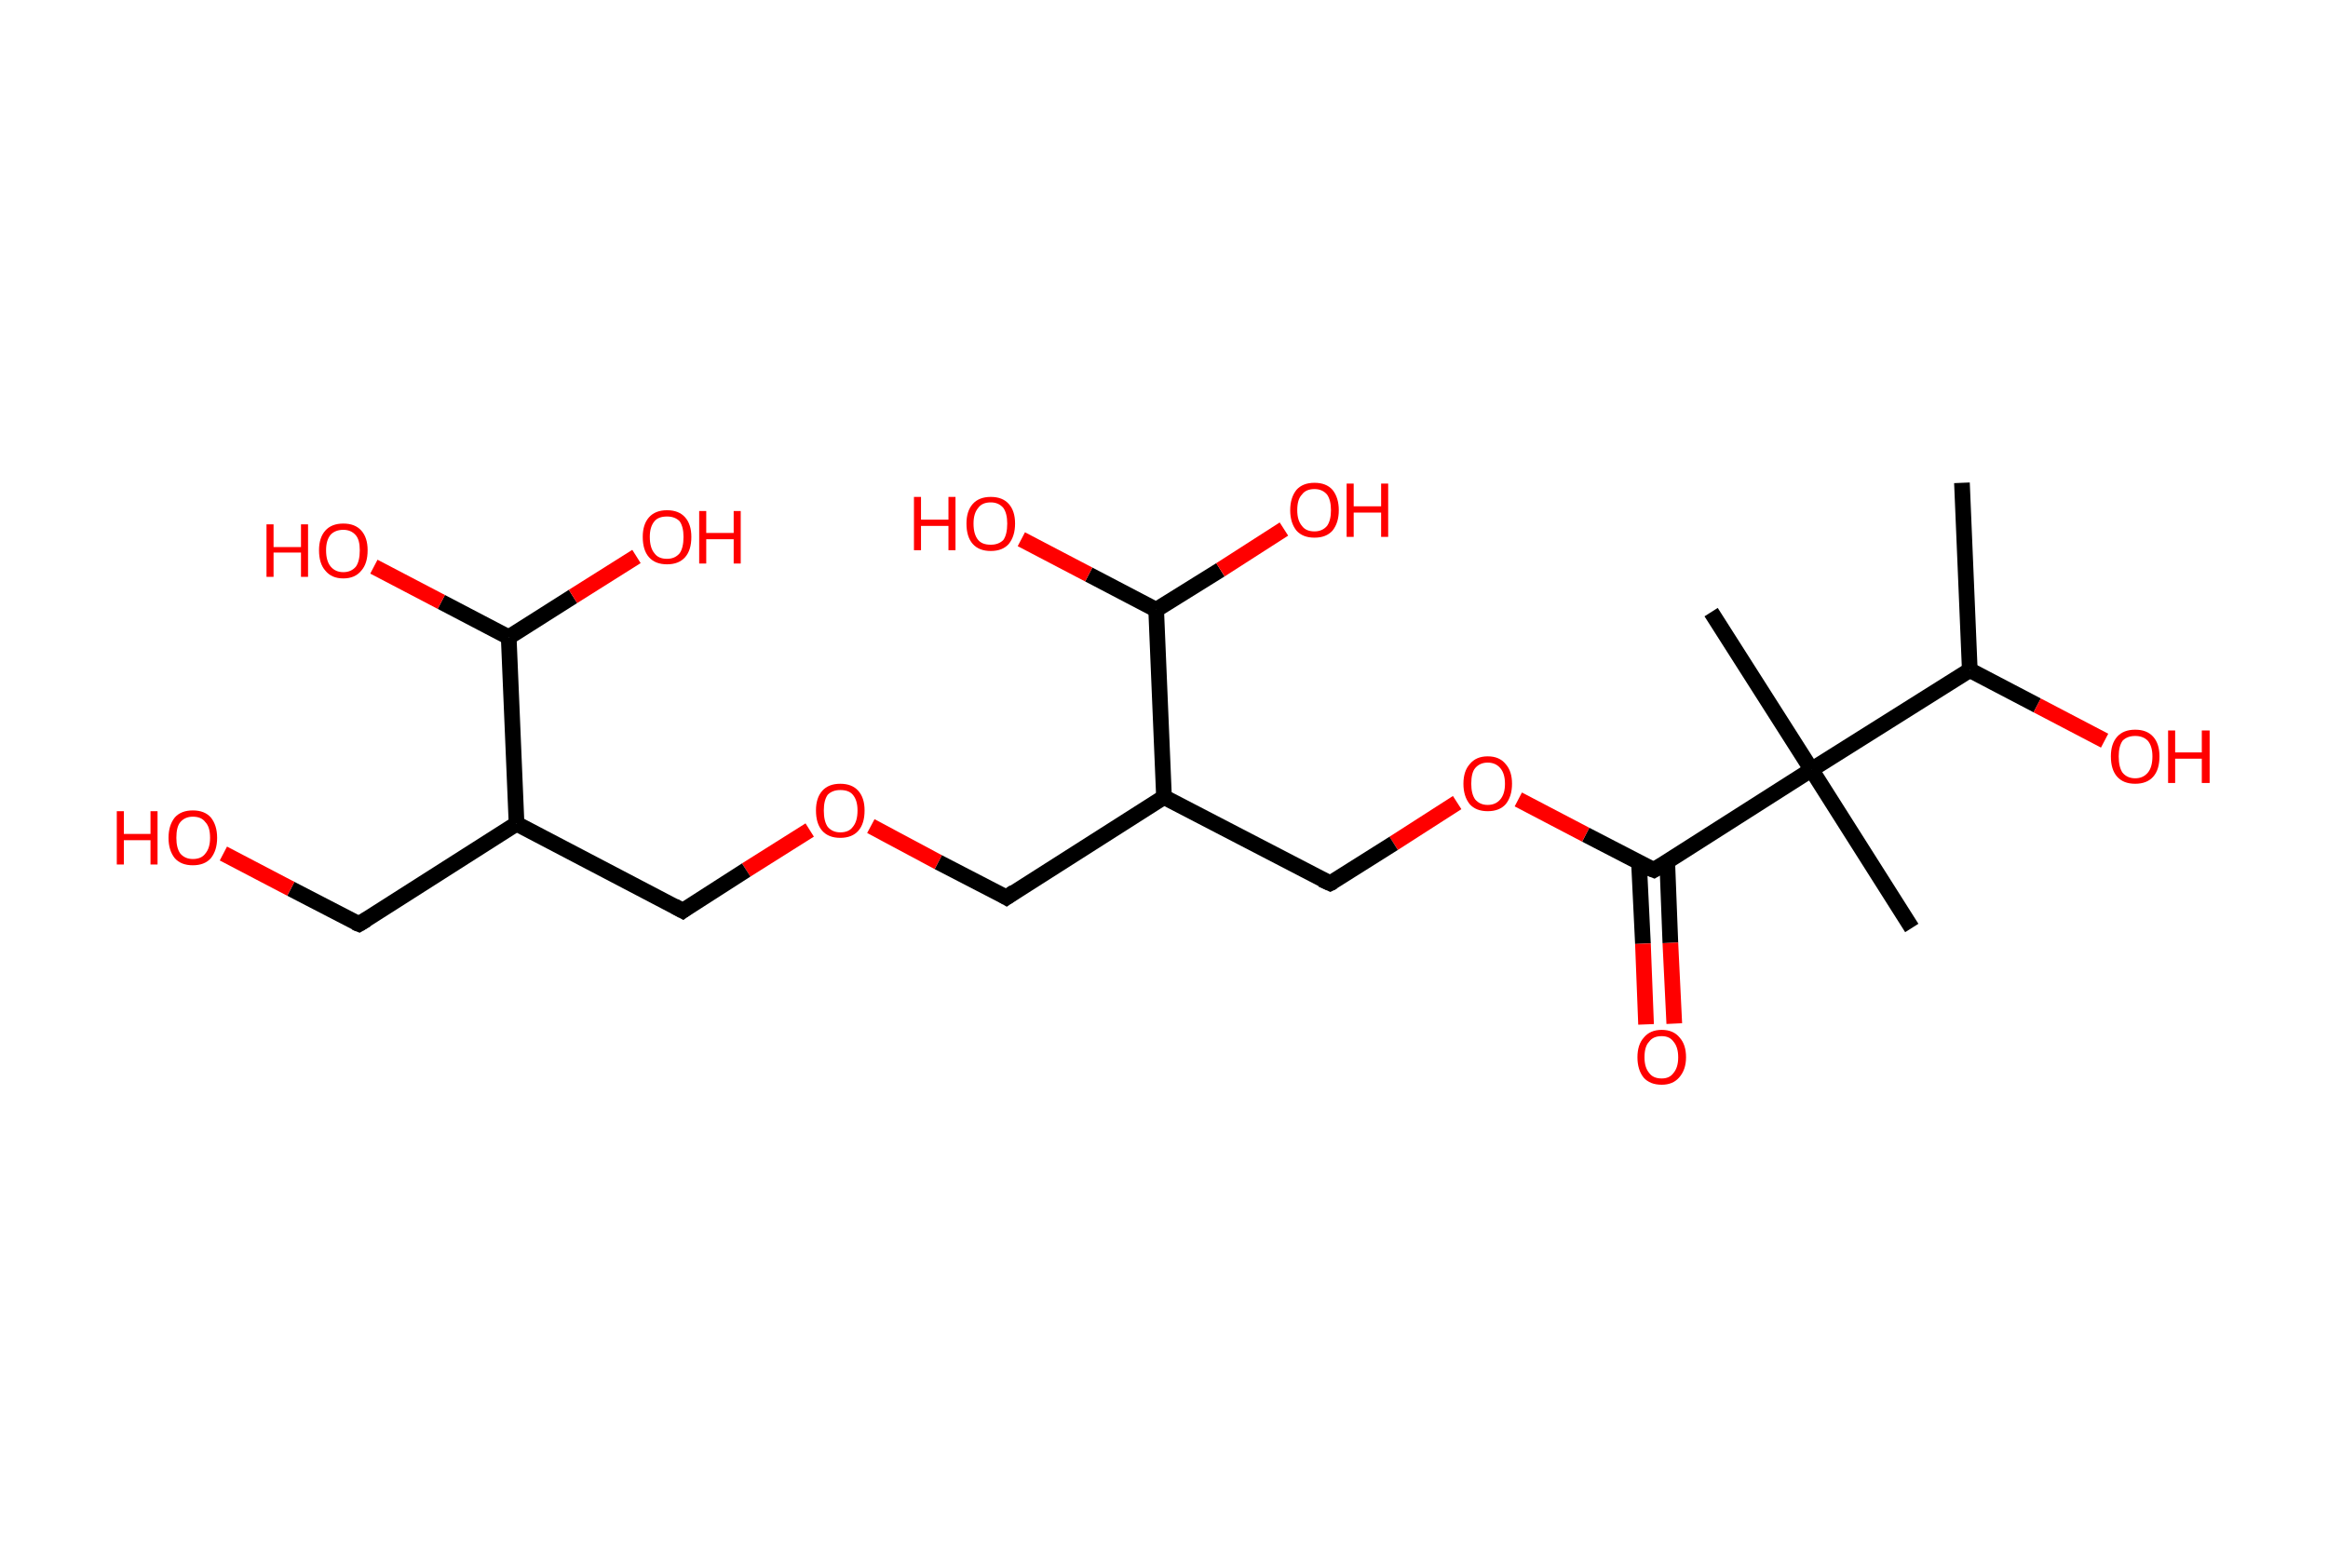 <?xml version='1.0' encoding='ASCII' standalone='yes'?>
<svg xmlns="http://www.w3.org/2000/svg" xmlns:rdkit="http://www.rdkit.org/xml" xmlns:xlink="http://www.w3.org/1999/xlink" version="1.1" baseProfile="full" xml:space="preserve" width="297px" height="200px" viewBox="0 0 297 200">
<!-- END OF HEADER -->
<rect style="opacity:1.0;fill:#FFFFFF;stroke:none" width="297.0" height="200.0" x="0.0" y="0.0"> </rect>
<path class="bond-0 atom-0 atom-1" d="M 250.3,61.6 L 251.3,85.5" style="fill:none;fill-rule:evenodd;stroke:#000000;stroke-width:2.0px;stroke-linecap:butt;stroke-linejoin:miter;stroke-opacity:1"/>
<path class="bond-1 atom-1 atom-2" d="M 251.3,85.5 L 259.9,90.0" style="fill:none;fill-rule:evenodd;stroke:#000000;stroke-width:2.0px;stroke-linecap:butt;stroke-linejoin:miter;stroke-opacity:1"/>
<path class="bond-1 atom-1 atom-2" d="M 259.9,90.0 L 268.5,94.5" style="fill:none;fill-rule:evenodd;stroke:#FF0000;stroke-width:2.0px;stroke-linecap:butt;stroke-linejoin:miter;stroke-opacity:1"/>
<path class="bond-2 atom-1 atom-3" d="M 251.3,85.5 L 231.1,98.2" style="fill:none;fill-rule:evenodd;stroke:#000000;stroke-width:2.0px;stroke-linecap:butt;stroke-linejoin:miter;stroke-opacity:1"/>
<path class="bond-3 atom-3 atom-4" d="M 231.1,98.2 L 218.3,78.1" style="fill:none;fill-rule:evenodd;stroke:#000000;stroke-width:2.0px;stroke-linecap:butt;stroke-linejoin:miter;stroke-opacity:1"/>
<path class="bond-4 atom-3 atom-5" d="M 231.1,98.2 L 243.9,118.4" style="fill:none;fill-rule:evenodd;stroke:#000000;stroke-width:2.0px;stroke-linecap:butt;stroke-linejoin:miter;stroke-opacity:1"/>
<path class="bond-5 atom-3 atom-6" d="M 231.1,98.2 L 211.0,111.0" style="fill:none;fill-rule:evenodd;stroke:#000000;stroke-width:2.0px;stroke-linecap:butt;stroke-linejoin:miter;stroke-opacity:1"/>
<path class="bond-6 atom-6 atom-7" d="M 209.1,110.1 L 209.6,120.4" style="fill:none;fill-rule:evenodd;stroke:#000000;stroke-width:2.0px;stroke-linecap:butt;stroke-linejoin:miter;stroke-opacity:1"/>
<path class="bond-6 atom-6 atom-7" d="M 209.6,120.4 L 210.0,130.7" style="fill:none;fill-rule:evenodd;stroke:#FF0000;stroke-width:2.0px;stroke-linecap:butt;stroke-linejoin:miter;stroke-opacity:1"/>
<path class="bond-6 atom-6 atom-7" d="M 212.7,109.9 L 213.1,120.3" style="fill:none;fill-rule:evenodd;stroke:#000000;stroke-width:2.0px;stroke-linecap:butt;stroke-linejoin:miter;stroke-opacity:1"/>
<path class="bond-6 atom-6 atom-7" d="M 213.1,120.3 L 213.6,130.6" style="fill:none;fill-rule:evenodd;stroke:#FF0000;stroke-width:2.0px;stroke-linecap:butt;stroke-linejoin:miter;stroke-opacity:1"/>
<path class="bond-7 atom-6 atom-8" d="M 211.0,111.0 L 202.3,106.5" style="fill:none;fill-rule:evenodd;stroke:#000000;stroke-width:2.0px;stroke-linecap:butt;stroke-linejoin:miter;stroke-opacity:1"/>
<path class="bond-7 atom-6 atom-8" d="M 202.3,106.5 L 193.7,102.0" style="fill:none;fill-rule:evenodd;stroke:#FF0000;stroke-width:2.0px;stroke-linecap:butt;stroke-linejoin:miter;stroke-opacity:1"/>
<path class="bond-8 atom-8 atom-9" d="M 185.9,102.4 L 177.8,107.6" style="fill:none;fill-rule:evenodd;stroke:#FF0000;stroke-width:2.0px;stroke-linecap:butt;stroke-linejoin:miter;stroke-opacity:1"/>
<path class="bond-8 atom-8 atom-9" d="M 177.8,107.6 L 169.7,112.7" style="fill:none;fill-rule:evenodd;stroke:#000000;stroke-width:2.0px;stroke-linecap:butt;stroke-linejoin:miter;stroke-opacity:1"/>
<path class="bond-9 atom-9 atom-10" d="M 169.7,112.7 L 148.5,101.7" style="fill:none;fill-rule:evenodd;stroke:#000000;stroke-width:2.0px;stroke-linecap:butt;stroke-linejoin:miter;stroke-opacity:1"/>
<path class="bond-10 atom-10 atom-11" d="M 148.5,101.7 L 128.4,114.5" style="fill:none;fill-rule:evenodd;stroke:#000000;stroke-width:2.0px;stroke-linecap:butt;stroke-linejoin:miter;stroke-opacity:1"/>
<path class="bond-11 atom-11 atom-12" d="M 128.4,114.5 L 119.7,110.0" style="fill:none;fill-rule:evenodd;stroke:#000000;stroke-width:2.0px;stroke-linecap:butt;stroke-linejoin:miter;stroke-opacity:1"/>
<path class="bond-11 atom-11 atom-12" d="M 119.7,110.0 L 111.1,105.4" style="fill:none;fill-rule:evenodd;stroke:#FF0000;stroke-width:2.0px;stroke-linecap:butt;stroke-linejoin:miter;stroke-opacity:1"/>
<path class="bond-12 atom-12 atom-13" d="M 103.3,105.9 L 95.2,111.0" style="fill:none;fill-rule:evenodd;stroke:#FF0000;stroke-width:2.0px;stroke-linecap:butt;stroke-linejoin:miter;stroke-opacity:1"/>
<path class="bond-12 atom-12 atom-13" d="M 95.2,111.0 L 87.1,116.2" style="fill:none;fill-rule:evenodd;stroke:#000000;stroke-width:2.0px;stroke-linecap:butt;stroke-linejoin:miter;stroke-opacity:1"/>
<path class="bond-13 atom-13 atom-14" d="M 87.1,116.2 L 65.9,105.1" style="fill:none;fill-rule:evenodd;stroke:#000000;stroke-width:2.0px;stroke-linecap:butt;stroke-linejoin:miter;stroke-opacity:1"/>
<path class="bond-14 atom-14 atom-15" d="M 65.9,105.1 L 45.8,117.9" style="fill:none;fill-rule:evenodd;stroke:#000000;stroke-width:2.0px;stroke-linecap:butt;stroke-linejoin:miter;stroke-opacity:1"/>
<path class="bond-15 atom-15 atom-16" d="M 45.8,117.9 L 37.1,113.4" style="fill:none;fill-rule:evenodd;stroke:#000000;stroke-width:2.0px;stroke-linecap:butt;stroke-linejoin:miter;stroke-opacity:1"/>
<path class="bond-15 atom-15 atom-16" d="M 37.1,113.4 L 28.5,108.9" style="fill:none;fill-rule:evenodd;stroke:#FF0000;stroke-width:2.0px;stroke-linecap:butt;stroke-linejoin:miter;stroke-opacity:1"/>
<path class="bond-16 atom-14 atom-17" d="M 65.9,105.1 L 64.9,81.3" style="fill:none;fill-rule:evenodd;stroke:#000000;stroke-width:2.0px;stroke-linecap:butt;stroke-linejoin:miter;stroke-opacity:1"/>
<path class="bond-17 atom-17 atom-18" d="M 64.9,81.3 L 56.3,76.8" style="fill:none;fill-rule:evenodd;stroke:#000000;stroke-width:2.0px;stroke-linecap:butt;stroke-linejoin:miter;stroke-opacity:1"/>
<path class="bond-17 atom-17 atom-18" d="M 56.3,76.8 L 47.7,72.3" style="fill:none;fill-rule:evenodd;stroke:#FF0000;stroke-width:2.0px;stroke-linecap:butt;stroke-linejoin:miter;stroke-opacity:1"/>
<path class="bond-18 atom-17 atom-19" d="M 64.9,81.3 L 73.1,76.1" style="fill:none;fill-rule:evenodd;stroke:#000000;stroke-width:2.0px;stroke-linecap:butt;stroke-linejoin:miter;stroke-opacity:1"/>
<path class="bond-18 atom-17 atom-19" d="M 73.1,76.1 L 81.2,71.0" style="fill:none;fill-rule:evenodd;stroke:#FF0000;stroke-width:2.0px;stroke-linecap:butt;stroke-linejoin:miter;stroke-opacity:1"/>
<path class="bond-19 atom-10 atom-20" d="M 148.5,101.7 L 147.5,77.8" style="fill:none;fill-rule:evenodd;stroke:#000000;stroke-width:2.0px;stroke-linecap:butt;stroke-linejoin:miter;stroke-opacity:1"/>
<path class="bond-20 atom-20 atom-21" d="M 147.5,77.8 L 138.9,73.3" style="fill:none;fill-rule:evenodd;stroke:#000000;stroke-width:2.0px;stroke-linecap:butt;stroke-linejoin:miter;stroke-opacity:1"/>
<path class="bond-20 atom-20 atom-21" d="M 138.9,73.3 L 130.3,68.8" style="fill:none;fill-rule:evenodd;stroke:#FF0000;stroke-width:2.0px;stroke-linecap:butt;stroke-linejoin:miter;stroke-opacity:1"/>
<path class="bond-21 atom-20 atom-22" d="M 147.5,77.8 L 155.7,72.7" style="fill:none;fill-rule:evenodd;stroke:#000000;stroke-width:2.0px;stroke-linecap:butt;stroke-linejoin:miter;stroke-opacity:1"/>
<path class="bond-21 atom-20 atom-22" d="M 155.7,72.7 L 163.8,67.5" style="fill:none;fill-rule:evenodd;stroke:#FF0000;stroke-width:2.0px;stroke-linecap:butt;stroke-linejoin:miter;stroke-opacity:1"/>
<path d="M 212.0,110.4 L 211.0,111.0 L 210.5,110.8" style="fill:none;stroke:#000000;stroke-width:2.0px;stroke-linecap:butt;stroke-linejoin:miter;stroke-opacity:1;"/>
<path d="M 170.1,112.5 L 169.7,112.7 L 168.6,112.2" style="fill:none;stroke:#000000;stroke-width:2.0px;stroke-linecap:butt;stroke-linejoin:miter;stroke-opacity:1;"/>
<path d="M 129.4,113.8 L 128.4,114.5 L 127.9,114.2" style="fill:none;stroke:#000000;stroke-width:2.0px;stroke-linecap:butt;stroke-linejoin:miter;stroke-opacity:1;"/>
<path d="M 87.5,115.9 L 87.1,116.2 L 86.0,115.6" style="fill:none;stroke:#000000;stroke-width:2.0px;stroke-linecap:butt;stroke-linejoin:miter;stroke-opacity:1;"/>
<path d="M 46.8,117.3 L 45.8,117.9 L 45.3,117.7" style="fill:none;stroke:#000000;stroke-width:2.0px;stroke-linecap:butt;stroke-linejoin:miter;stroke-opacity:1;"/>
<path class="atom-2" d="M 269.3 96.5 Q 269.3 94.9, 270.1 94.0 Q 270.9 93.1, 272.4 93.1 Q 273.9 93.1, 274.7 94.0 Q 275.5 94.9, 275.5 96.5 Q 275.5 98.2, 274.7 99.1 Q 273.9 100.0, 272.4 100.0 Q 270.9 100.0, 270.1 99.1 Q 269.3 98.2, 269.3 96.5 M 272.4 99.3 Q 273.4 99.3, 274.0 98.6 Q 274.6 97.9, 274.6 96.5 Q 274.6 95.2, 274.0 94.5 Q 273.4 93.9, 272.4 93.9 Q 271.4 93.9, 270.8 94.5 Q 270.3 95.2, 270.3 96.5 Q 270.3 97.9, 270.8 98.6 Q 271.4 99.3, 272.4 99.3 " fill="#FF0000"/>
<path class="atom-2" d="M 276.6 93.2 L 277.5 93.2 L 277.5 96.0 L 280.9 96.0 L 280.9 93.2 L 281.9 93.2 L 281.9 99.9 L 280.9 99.9 L 280.9 96.8 L 277.5 96.8 L 277.5 99.9 L 276.6 99.9 L 276.6 93.2 " fill="#FF0000"/>
<path class="atom-7" d="M 208.9 134.9 Q 208.9 133.3, 209.7 132.4 Q 210.5 131.4, 212.0 131.4 Q 213.5 131.4, 214.3 132.4 Q 215.1 133.3, 215.1 134.9 Q 215.1 136.5, 214.2 137.5 Q 213.4 138.4, 212.0 138.4 Q 210.5 138.4, 209.7 137.5 Q 208.9 136.5, 208.9 134.9 M 212.0 137.6 Q 213.0 137.6, 213.5 136.9 Q 214.1 136.2, 214.1 134.9 Q 214.1 133.6, 213.5 132.9 Q 213.0 132.2, 212.0 132.2 Q 210.9 132.2, 210.4 132.9 Q 209.8 133.5, 209.8 134.9 Q 209.8 136.2, 210.4 136.9 Q 210.9 137.6, 212.0 137.6 " fill="#FF0000"/>
<path class="atom-8" d="M 186.7 100.0 Q 186.7 98.4, 187.5 97.5 Q 188.3 96.5, 189.8 96.5 Q 191.3 96.5, 192.1 97.5 Q 192.9 98.4, 192.9 100.0 Q 192.9 101.6, 192.1 102.6 Q 191.3 103.5, 189.8 103.5 Q 188.3 103.5, 187.5 102.6 Q 186.7 101.6, 186.7 100.0 M 189.8 102.7 Q 190.8 102.7, 191.4 102.0 Q 192.0 101.3, 192.0 100.0 Q 192.0 98.7, 191.4 98.0 Q 190.8 97.3, 189.8 97.3 Q 188.8 97.3, 188.2 98.0 Q 187.7 98.6, 187.7 100.0 Q 187.7 101.3, 188.2 102.0 Q 188.8 102.7, 189.8 102.7 " fill="#FF0000"/>
<path class="atom-12" d="M 104.1 103.4 Q 104.1 101.8, 104.9 100.9 Q 105.7 100.0, 107.2 100.0 Q 108.7 100.0, 109.5 100.9 Q 110.3 101.8, 110.3 103.4 Q 110.3 105.1, 109.5 106.0 Q 108.7 106.9, 107.2 106.9 Q 105.7 106.9, 104.9 106.0 Q 104.1 105.1, 104.1 103.4 M 107.2 106.2 Q 108.3 106.2, 108.8 105.5 Q 109.4 104.8, 109.4 103.4 Q 109.4 102.1, 108.8 101.4 Q 108.3 100.8, 107.2 100.8 Q 106.2 100.8, 105.6 101.4 Q 105.1 102.1, 105.1 103.4 Q 105.1 104.8, 105.6 105.5 Q 106.2 106.2, 107.2 106.2 " fill="#FF0000"/>
<path class="atom-16" d="M 14.9 103.5 L 15.8 103.5 L 15.8 106.4 L 19.2 106.4 L 19.2 103.5 L 20.1 103.5 L 20.1 110.3 L 19.2 110.3 L 19.2 107.2 L 15.8 107.2 L 15.8 110.3 L 14.9 110.3 L 14.9 103.5 " fill="#FF0000"/>
<path class="atom-16" d="M 21.5 106.9 Q 21.5 105.3, 22.3 104.3 Q 23.1 103.4, 24.6 103.4 Q 26.1 103.4, 26.9 104.3 Q 27.7 105.3, 27.7 106.9 Q 27.7 108.5, 26.9 109.5 Q 26.1 110.4, 24.6 110.4 Q 23.1 110.4, 22.3 109.5 Q 21.5 108.5, 21.5 106.9 M 24.6 109.6 Q 25.7 109.6, 26.2 108.9 Q 26.8 108.2, 26.8 106.9 Q 26.8 105.5, 26.2 104.9 Q 25.7 104.2, 24.6 104.2 Q 23.6 104.2, 23.0 104.9 Q 22.5 105.5, 22.5 106.9 Q 22.5 108.2, 23.0 108.9 Q 23.6 109.6, 24.6 109.6 " fill="#FF0000"/>
<path class="atom-18" d="M 34.0 66.9 L 34.9 66.9 L 34.9 69.8 L 38.4 69.8 L 38.4 66.9 L 39.3 66.9 L 39.3 73.6 L 38.4 73.6 L 38.4 70.5 L 34.9 70.5 L 34.9 73.6 L 34.0 73.6 L 34.0 66.9 " fill="#FF0000"/>
<path class="atom-18" d="M 40.7 70.2 Q 40.7 68.6, 41.5 67.7 Q 42.3 66.8, 43.8 66.8 Q 45.3 66.8, 46.1 67.7 Q 46.9 68.6, 46.9 70.2 Q 46.9 71.9, 46.1 72.8 Q 45.3 73.8, 43.8 73.8 Q 42.3 73.8, 41.5 72.8 Q 40.7 71.9, 40.7 70.2 M 43.8 73.0 Q 44.8 73.0, 45.4 72.3 Q 45.9 71.6, 45.9 70.2 Q 45.9 68.9, 45.4 68.3 Q 44.8 67.6, 43.8 67.6 Q 42.8 67.6, 42.2 68.2 Q 41.6 68.9, 41.6 70.2 Q 41.6 71.6, 42.2 72.3 Q 42.8 73.0, 43.8 73.0 " fill="#FF0000"/>
<path class="atom-19" d="M 82.0 68.5 Q 82.0 66.9, 82.8 66.0 Q 83.6 65.1, 85.1 65.1 Q 86.6 65.1, 87.4 66.0 Q 88.2 66.9, 88.2 68.5 Q 88.2 70.2, 87.4 71.1 Q 86.6 72.0, 85.1 72.0 Q 83.6 72.0, 82.8 71.1 Q 82.0 70.2, 82.0 68.5 M 85.1 71.3 Q 86.1 71.3, 86.7 70.6 Q 87.2 69.9, 87.2 68.5 Q 87.2 67.2, 86.7 66.5 Q 86.1 65.9, 85.1 65.9 Q 84.0 65.9, 83.5 66.5 Q 82.9 67.2, 82.9 68.5 Q 82.9 69.9, 83.5 70.6 Q 84.0 71.3, 85.1 71.3 " fill="#FF0000"/>
<path class="atom-19" d="M 89.2 65.2 L 90.1 65.2 L 90.1 68.0 L 93.6 68.0 L 93.6 65.2 L 94.5 65.2 L 94.5 71.9 L 93.6 71.9 L 93.6 68.8 L 90.1 68.8 L 90.1 71.9 L 89.2 71.9 L 89.2 65.2 " fill="#FF0000"/>
<path class="atom-21" d="M 116.6 63.4 L 117.5 63.4 L 117.5 66.3 L 121.0 66.3 L 121.0 63.4 L 121.9 63.4 L 121.9 70.2 L 121.0 70.2 L 121.0 67.1 L 117.5 67.1 L 117.5 70.2 L 116.6 70.2 L 116.6 63.4 " fill="#FF0000"/>
<path class="atom-21" d="M 123.3 66.8 Q 123.3 65.2, 124.1 64.3 Q 124.9 63.4, 126.4 63.4 Q 127.9 63.4, 128.7 64.3 Q 129.5 65.2, 129.5 66.8 Q 129.5 68.4, 128.7 69.4 Q 127.9 70.3, 126.4 70.3 Q 124.9 70.3, 124.1 69.4 Q 123.3 68.5, 123.3 66.8 M 126.4 69.5 Q 127.4 69.5, 128.0 68.9 Q 128.5 68.2, 128.5 66.8 Q 128.5 65.5, 128.0 64.8 Q 127.4 64.1, 126.4 64.1 Q 125.3 64.1, 124.8 64.8 Q 124.2 65.5, 124.2 66.8 Q 124.2 68.2, 124.8 68.9 Q 125.3 69.5, 126.4 69.5 " fill="#FF0000"/>
<path class="atom-22" d="M 164.6 65.1 Q 164.6 63.5, 165.4 62.5 Q 166.2 61.6, 167.7 61.6 Q 169.2 61.6, 170.0 62.5 Q 170.8 63.5, 170.8 65.1 Q 170.8 66.7, 170.0 67.7 Q 169.2 68.6, 167.7 68.6 Q 166.2 68.6, 165.4 67.7 Q 164.6 66.7, 164.6 65.1 M 167.7 67.8 Q 168.7 67.8, 169.3 67.1 Q 169.8 66.4, 169.8 65.1 Q 169.8 63.8, 169.3 63.1 Q 168.7 62.4, 167.7 62.4 Q 166.6 62.4, 166.1 63.1 Q 165.5 63.7, 165.5 65.1 Q 165.5 66.4, 166.1 67.1 Q 166.6 67.8, 167.7 67.8 " fill="#FF0000"/>
<path class="atom-22" d="M 171.8 61.7 L 172.7 61.7 L 172.7 64.6 L 176.2 64.6 L 176.2 61.7 L 177.1 61.7 L 177.1 68.5 L 176.2 68.5 L 176.2 65.4 L 172.7 65.4 L 172.7 68.5 L 171.8 68.5 L 171.8 61.7 " fill="#FF0000"/>
</svg>
